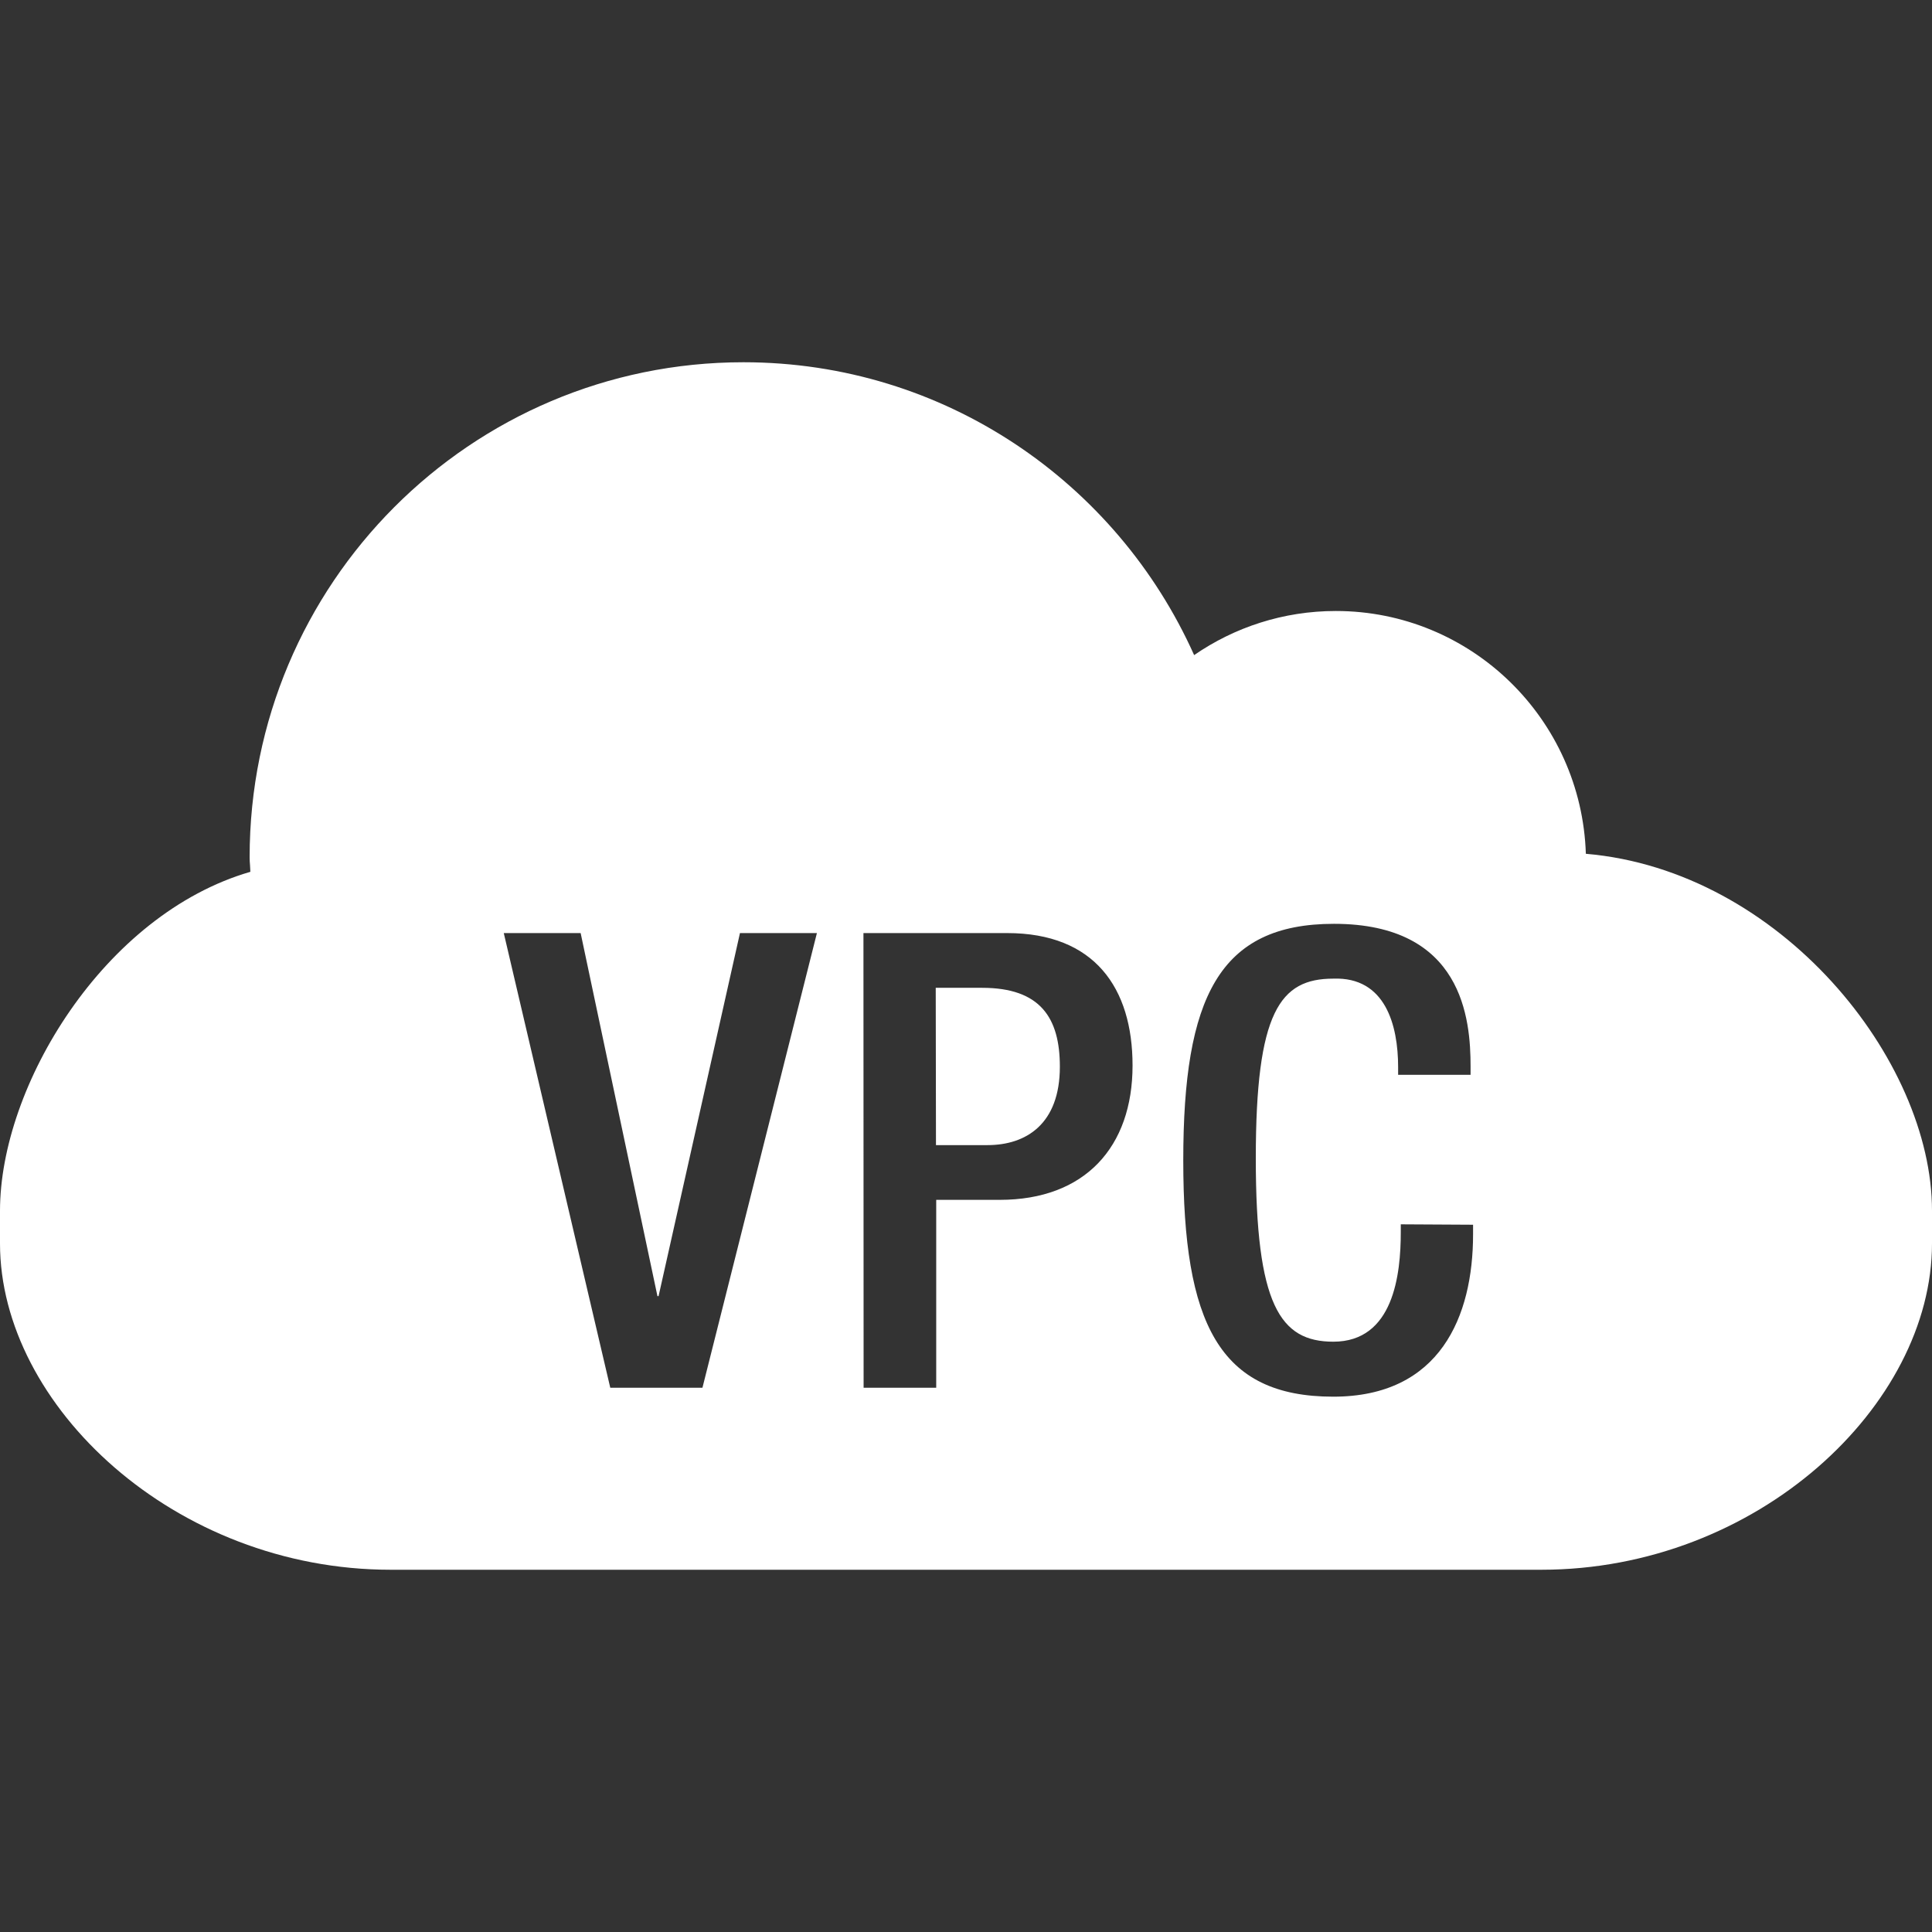 <svg width="24" height="24" viewBox="0 0 24 24" fill="none" stroke-width="0" xmlns="http://www.w3.org/2000/svg">
<rect x="0" y="0" width="24" height="24" fill="#333333" stroke="none"/>
<path fill-rule="evenodd" clip-rule="evenodd" d="M3.106 10.751C3.107 10.776 3.109 10.801 3.11 10.827V10.83C1.292 11.357 0 13.489 0 15.041V15.447C0 17.461 2.173 19.5 4.853 19.5H19.147C21.827 19.5 24 17.461 24 15.447V15.039C24 13.165 22.119 10.813 19.7 10.606C19.646 8.931 18.276 7.59 16.594 7.59C15.941 7.59 15.334 7.793 14.834 8.138C13.874 5.995 11.732 4.5 9.235 4.5C5.846 4.5 3.101 7.252 3.101 10.648C3.101 10.683 3.103 10.717 3.106 10.751ZM7.213 11.591H6.258L7.581 17.239H8.726L10.148 11.591H9.192L8.181 16.101H8.167L7.213 11.591ZM12.511 11.591H10.726L10.728 17.239H11.63V14.905H12.419C13.477 14.905 14.069 14.249 14.069 13.236C14.069 12.271 13.595 11.591 12.511 11.591ZM12.267 14.225H11.627L11.624 12.271H12.201C12.923 12.271 13.166 12.643 13.166 13.251C13.166 13.963 12.747 14.225 12.267 14.225ZM18.299 15.333V15.214L17.401 15.209V15.306C17.401 15.828 17.313 16.667 16.563 16.667C15.9 16.667 15.6 16.209 15.6 14.389C15.6 12.569 15.9 12.157 16.563 12.157C17.21 12.133 17.368 12.735 17.368 13.257V13.352H18.268V13.249C18.268 12.663 18.174 11.476 16.571 11.476C15.142 11.476 14.699 12.395 14.699 14.414C14.699 16.432 15.14 17.35 16.562 17.35C17.889 17.35 18.299 16.353 18.299 15.333Z" fill="white"/>
</svg>
